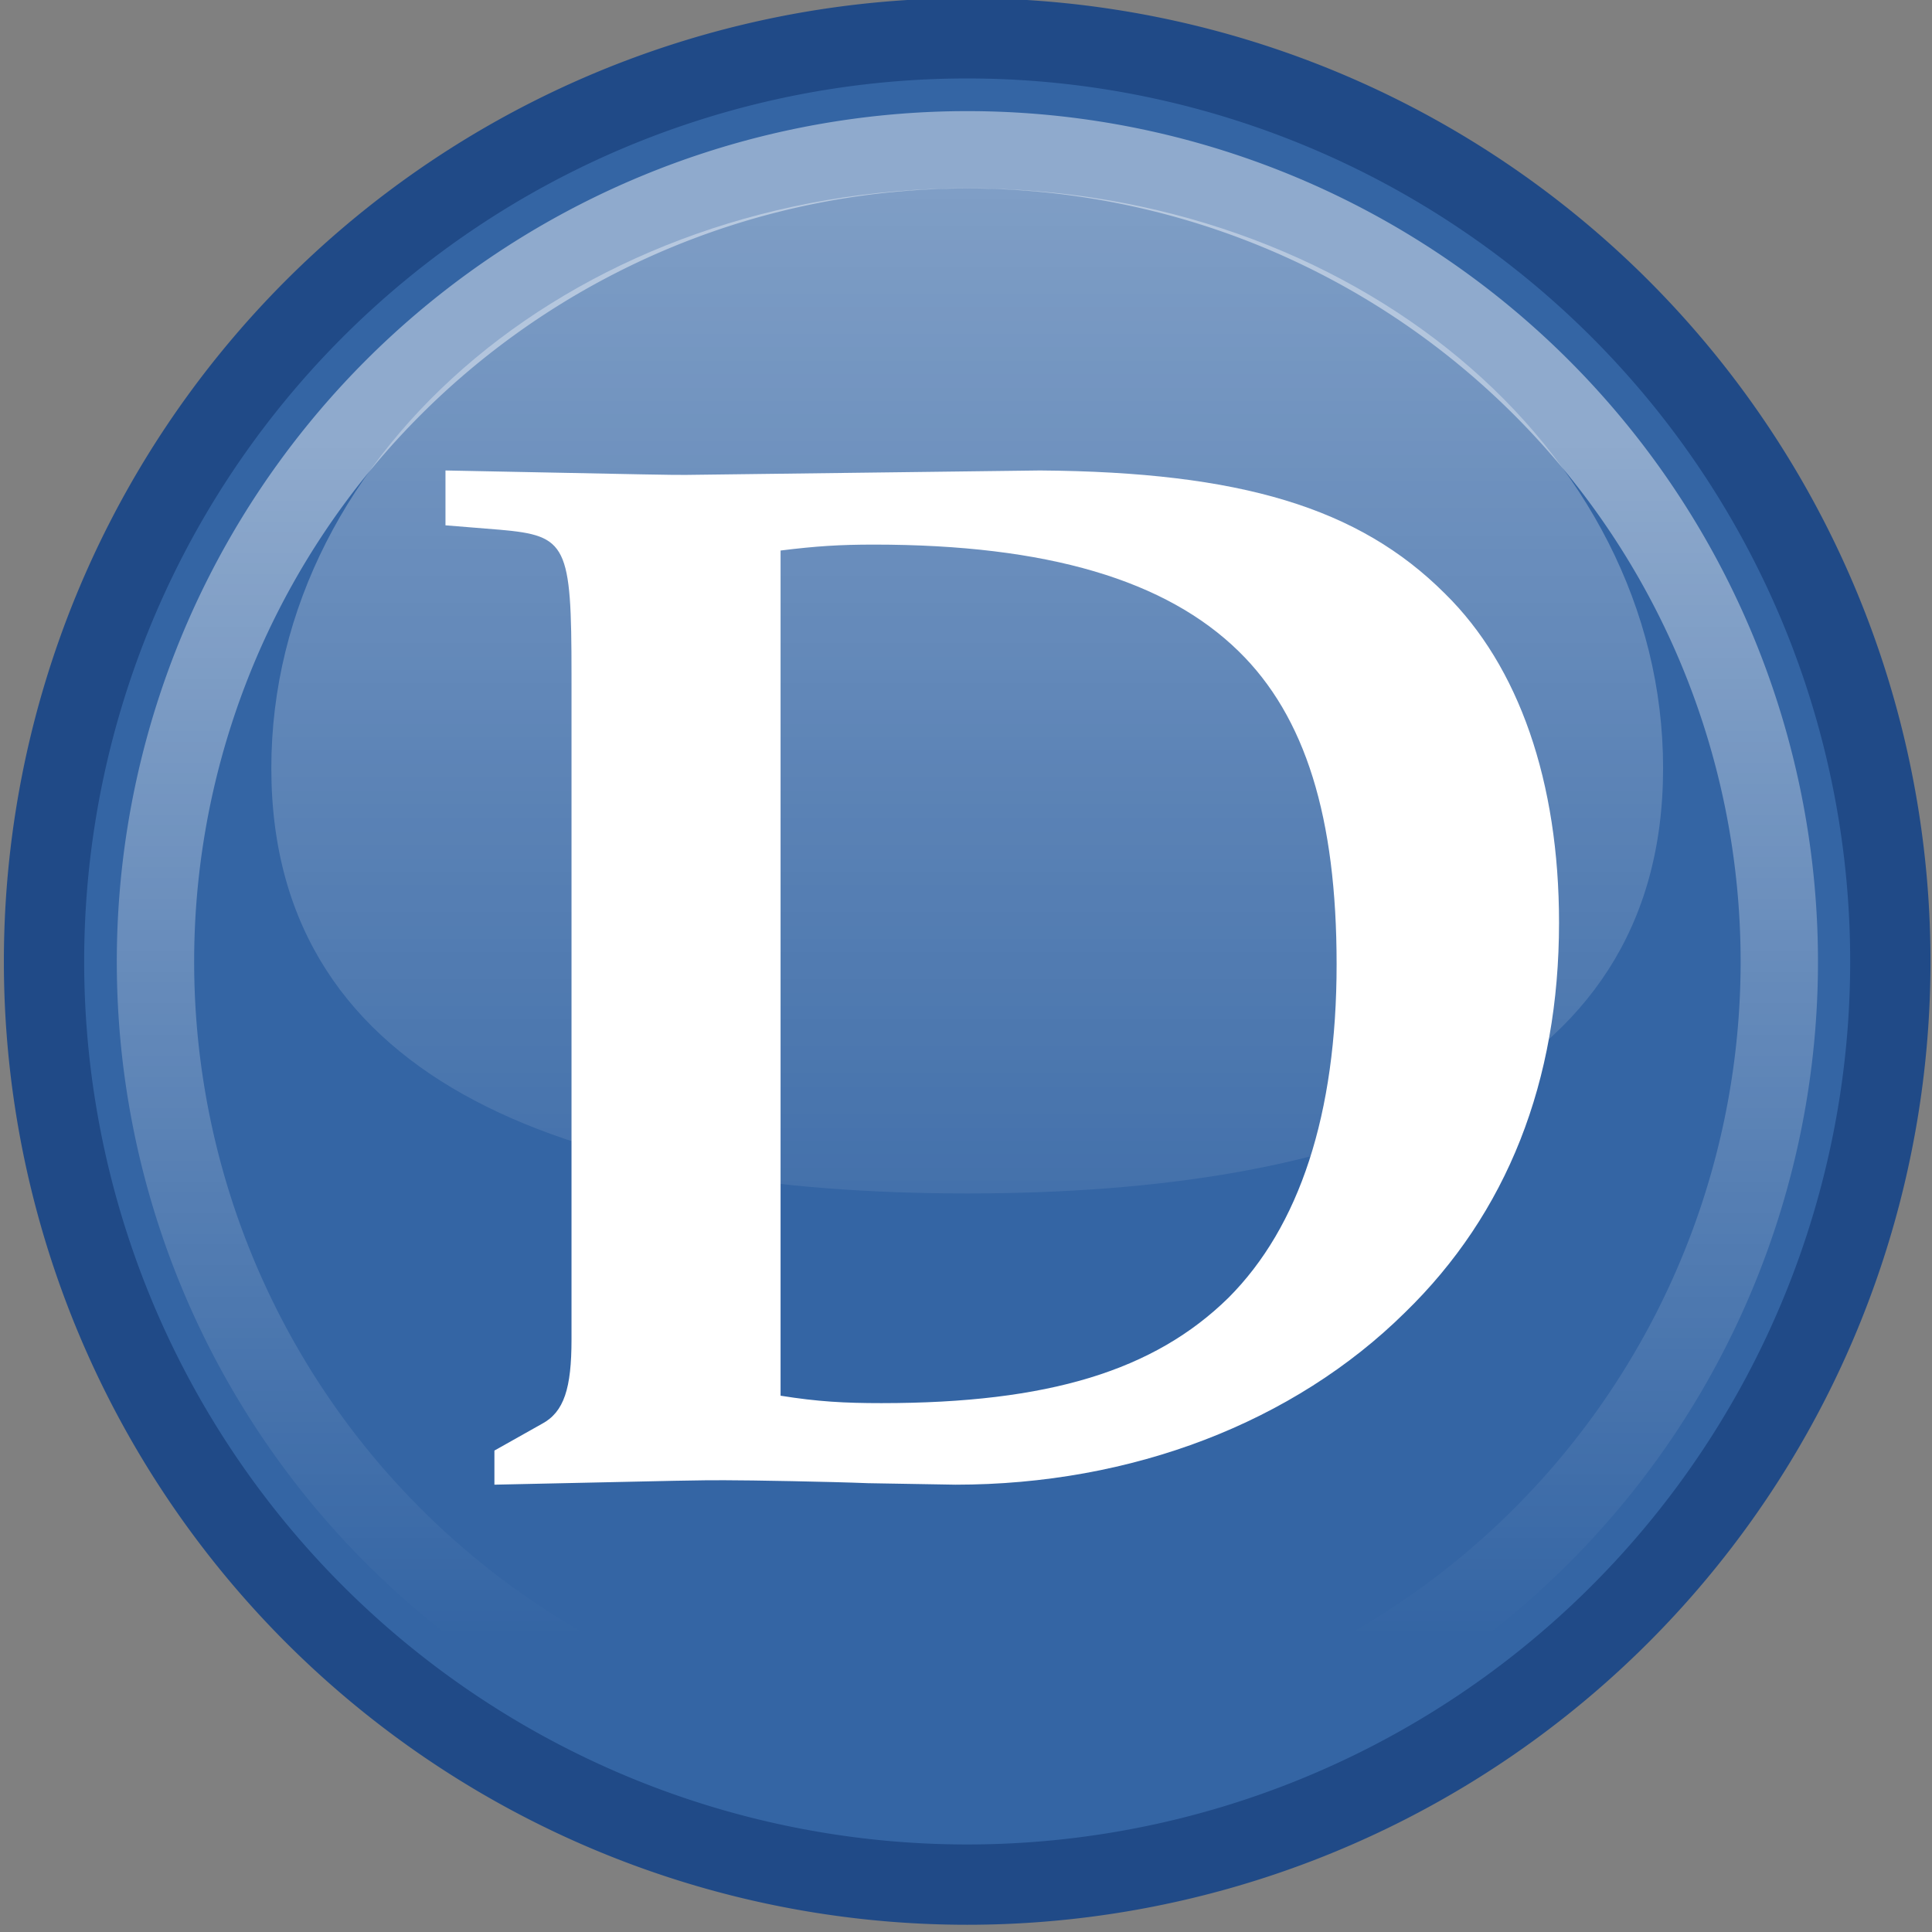 <?xml version="1.0" encoding="UTF-8" standalone="no"?>
<!-- Created with Inkscape (http://www.inkscape.org/) -->
<svg
   xmlns:dc="http://purl.org/dc/elements/1.1/"
   xmlns:cc="http://creativecommons.org/ns#"
   xmlns:rdf="http://www.w3.org/1999/02/22-rdf-syntax-ns#"
   xmlns:svg="http://www.w3.org/2000/svg"
   xmlns="http://www.w3.org/2000/svg"
   xmlns:xlink="http://www.w3.org/1999/xlink"
   xmlns:sodipodi="http://sodipodi.sourceforge.net/DTD/sodipodi-0.dtd"
   xmlns:inkscape="http://www.inkscape.org/namespaces/inkscape"
   width="128"
   height="128"
   id="svg1371"
   sodipodi:version="0.32"
   inkscape:version="0.46"
   sodipodi:docbase="/tmp"
   sodipodi:docname="day.svg"
   inkscape:export-filename="/home/silvestre/Gion/PNGs/text-x-generic.png"
   inkscape:export-xdpi="90"
   inkscape:export-ydpi="90"
   inkscape:output_extension="org.inkscape.output.svg.inkscape"
   version="1.0">
  <rect width="100%" height="100%" fill="#808080" stroke="none"/>
  <defs
     id="defs1373">
    <inkscape:perspective
       sodipodi:type="inkscape:persp3d"
       inkscape:vp_x="0 : 24 : 1"
       inkscape:vp_y="0 : 1000 : 0"
       inkscape:vp_z="48 : 24 : 1"
       inkscape:persp3d-origin="24 : 16 : 1"
       id="perspective34043" />
    <linearGradient
       inkscape:collect="always"
       id="linearGradient4148">
      <stop
         style="stop-color:#ffffff;stop-opacity:1;"
         offset="0"
         id="stop4150" />
      <stop
         style="stop-color:#ffffff;stop-opacity:0;"
         offset="1"
         id="stop4152" />
    </linearGradient>
    <linearGradient
       inkscape:collect="always"
       id="linearGradient4137">
      <stop
         style="stop-color:#ffffff;stop-opacity:1;"
         offset="0"
         id="stop4139" />
      <stop
         style="stop-color:#ffffff;stop-opacity:0;"
         offset="1"
         id="stop4141" />
    </linearGradient>
    <linearGradient
       inkscape:collect="always"
       id="linearGradient2198">
      <stop
         style="stop-color:#000000;stop-opacity:1;"
         offset="0"
         id="stop2200" />
      <stop
         style="stop-color:#000000;stop-opacity:0;"
         offset="1"
         id="stop2202" />
    </linearGradient>
    <linearGradient
       inkscape:collect="always"
       xlink:href="#linearGradient2198"
       id="linearGradient2204"
       x1="5.201"
       y1="70.32"
       x2="5.201"
       y2="54.051"
       gradientUnits="userSpaceOnUse" />
    <linearGradient
       inkscape:collect="always"
       xlink:href="#linearGradient4137"
       id="linearGradient4143"
       x1="22.885"
       y1="29.599"
       x2="22.885"
       y2="46.64"
       gradientUnits="userSpaceOnUse" />
    <linearGradient
       inkscape:collect="always"
       xlink:href="#linearGradient4148"
       id="linearGradient4154"
       x1="29.864"
       y1="16.503"
       x2="29.864"
       y2="50.762"
       gradientUnits="userSpaceOnUse"
       gradientTransform="matrix(3.979,0,0,3.315,-59.254,-71.777)" />
  </defs>
  <sodipodi:namedview
     id="base"
     pagecolor="#ffffff"
     bordercolor="#666666"
     borderopacity="1.0"
     inkscape:pageopacity="0.0"
     inkscape:pageshadow="2"
     inkscape:zoom="4.5078125"
     inkscape:cx="64"
     inkscape:cy="64"
     inkscape:current-layer="layer4"
     showgrid="false"
     inkscape:grid-bbox="true"
     inkscape:document-units="px"
     inkscape:window-width="1440"
     inkscape:window-height="805"
     inkscape:window-x="0"
     inkscape:window-y="49"
     inkscape:showpageshadow="false"
     showborder="true" />
  <g
     id="layer1"
     inkscape:label="Layer 1"
     inkscape:groupmode="layer" />
  <g
     inkscape:groupmode="layer"
     id="layer3"
     inkscape:label="contents" />
  <g
     inkscape:groupmode="layer"
     id="layer2"
     inkscape:label="lights" />
  <g
     inkscape:groupmode="layer"
     id="layer4"
     inkscape:label="info">
    <path
       sodipodi:type="arc"
       style="opacity:1;fill:#3465a4;fill-opacity:1;stroke:#204a87;stroke-width:1.008;stroke-linecap:round;stroke-linejoin:round;stroke-miterlimit:4;stroke-dasharray:none;stroke-dashoffset:0;stroke-opacity:1"
       id="path2193"
       sodipodi:cx="31"
       sodipodi:cy="37"
       sodipodi:rx="11.588235"
       sodipodi:ry="11.588235"
       d="M 42.588,37 A 11.588,11.588 0 1 1 19.412,37 A 11.588,11.588 0 1 1 42.588,37 z"
       transform="matrix(5.278,0,0,5.278,-99.54,-131.587)" />
    <path
       sodipodi:type="arc"
       style="opacity:1;fill:none;fill-opacity:1;stroke:url(#linearGradient4143);stroke-width:1.104;stroke-linecap:round;stroke-linejoin:round;stroke-miterlimit:4;stroke-dasharray:none;stroke-dashoffset:0;stroke-opacity:0.447"
       id="path3166"
       sodipodi:cx="31"
       sodipodi:cy="37"
       sodipodi:rx="11.588235"
       sodipodi:ry="11.588235"
       d="M 42.588,37 A 11.588,11.588 0 1 1 19.412,37 A 11.588,11.588 0 1 1 42.588,37 z"
       transform="matrix(4.642,0,0,4.642,-79.81,-108.038)" />
    <path
       style="opacity:0.5;fill:url(#linearGradient4154);fill-opacity:1;stroke:none;stroke-width:1.104;stroke-linecap:round;stroke-linejoin:round;stroke-miterlimit:4;stroke-dashoffset:0;stroke-opacity:0.447"
       d="M 110.184,50.894 C 110.184,72.102 89.529,79.069 64.08,79.069 C 38.631,79.069 17.976,72.102 17.976,50.894 C 17.976,29.687 38.631,12.474 64.08,12.474 C 89.529,12.474 110.184,29.687 110.184,50.894 z"
       id="path4145"
       sodipodi:nodetypes="csssc" />
    <path
       style="font-size:98.237px;font-style:normal;font-variant:normal;font-weight:normal;font-stretch:normal;text-align:start;line-height:125%;writing-mode:lr-tb;text-anchor:start;fill:#ffffff;fill-opacity:1;stroke:none;stroke-width:1px;stroke-linecap:butt;stroke-linejoin:miter;stroke-opacity:1;font-family:URW Palladio L;-inkscape-font-specification:URW Palladio L"
       d="M 32.756,96.104 L 32.756,98.364 C 46.116,98.069 46.116,98.069 47.982,98.069 C 49.751,98.069 55.056,98.167 57.511,98.265 L 63.307,98.364 C 74.998,98.364 85.705,94.238 93.073,86.968 C 99.851,80.386 103.29,71.643 103.29,61.132 C 103.29,51.799 100.637,44.137 95.726,39.323 C 90.028,33.626 82.169,31.268 68.907,31.17 C 53.582,31.366 45.723,31.464 45.428,31.464 C 44.151,31.464 44.151,31.464 29.514,31.17 L 29.514,34.804 L 33.149,35.099 C 37.569,35.492 37.864,36.081 37.864,44.726 L 37.864,88.736 C 37.864,91.978 37.373,93.55 35.899,94.336 L 32.756,96.104 M 51.715,36.474 C 54.073,36.18 55.645,36.081 57.904,36.081 C 69.398,36.081 77.257,38.439 82.071,43.155 C 86.491,47.477 88.554,54.157 88.554,63.882 C 88.554,73.804 86.098,81.27 81.383,85.986 C 76.471,90.799 69.496,92.961 58.396,92.961 C 55.94,92.961 54.171,92.862 51.715,92.469 L 51.715,36.474"
       id="text2490" />
  </g>
</svg>
